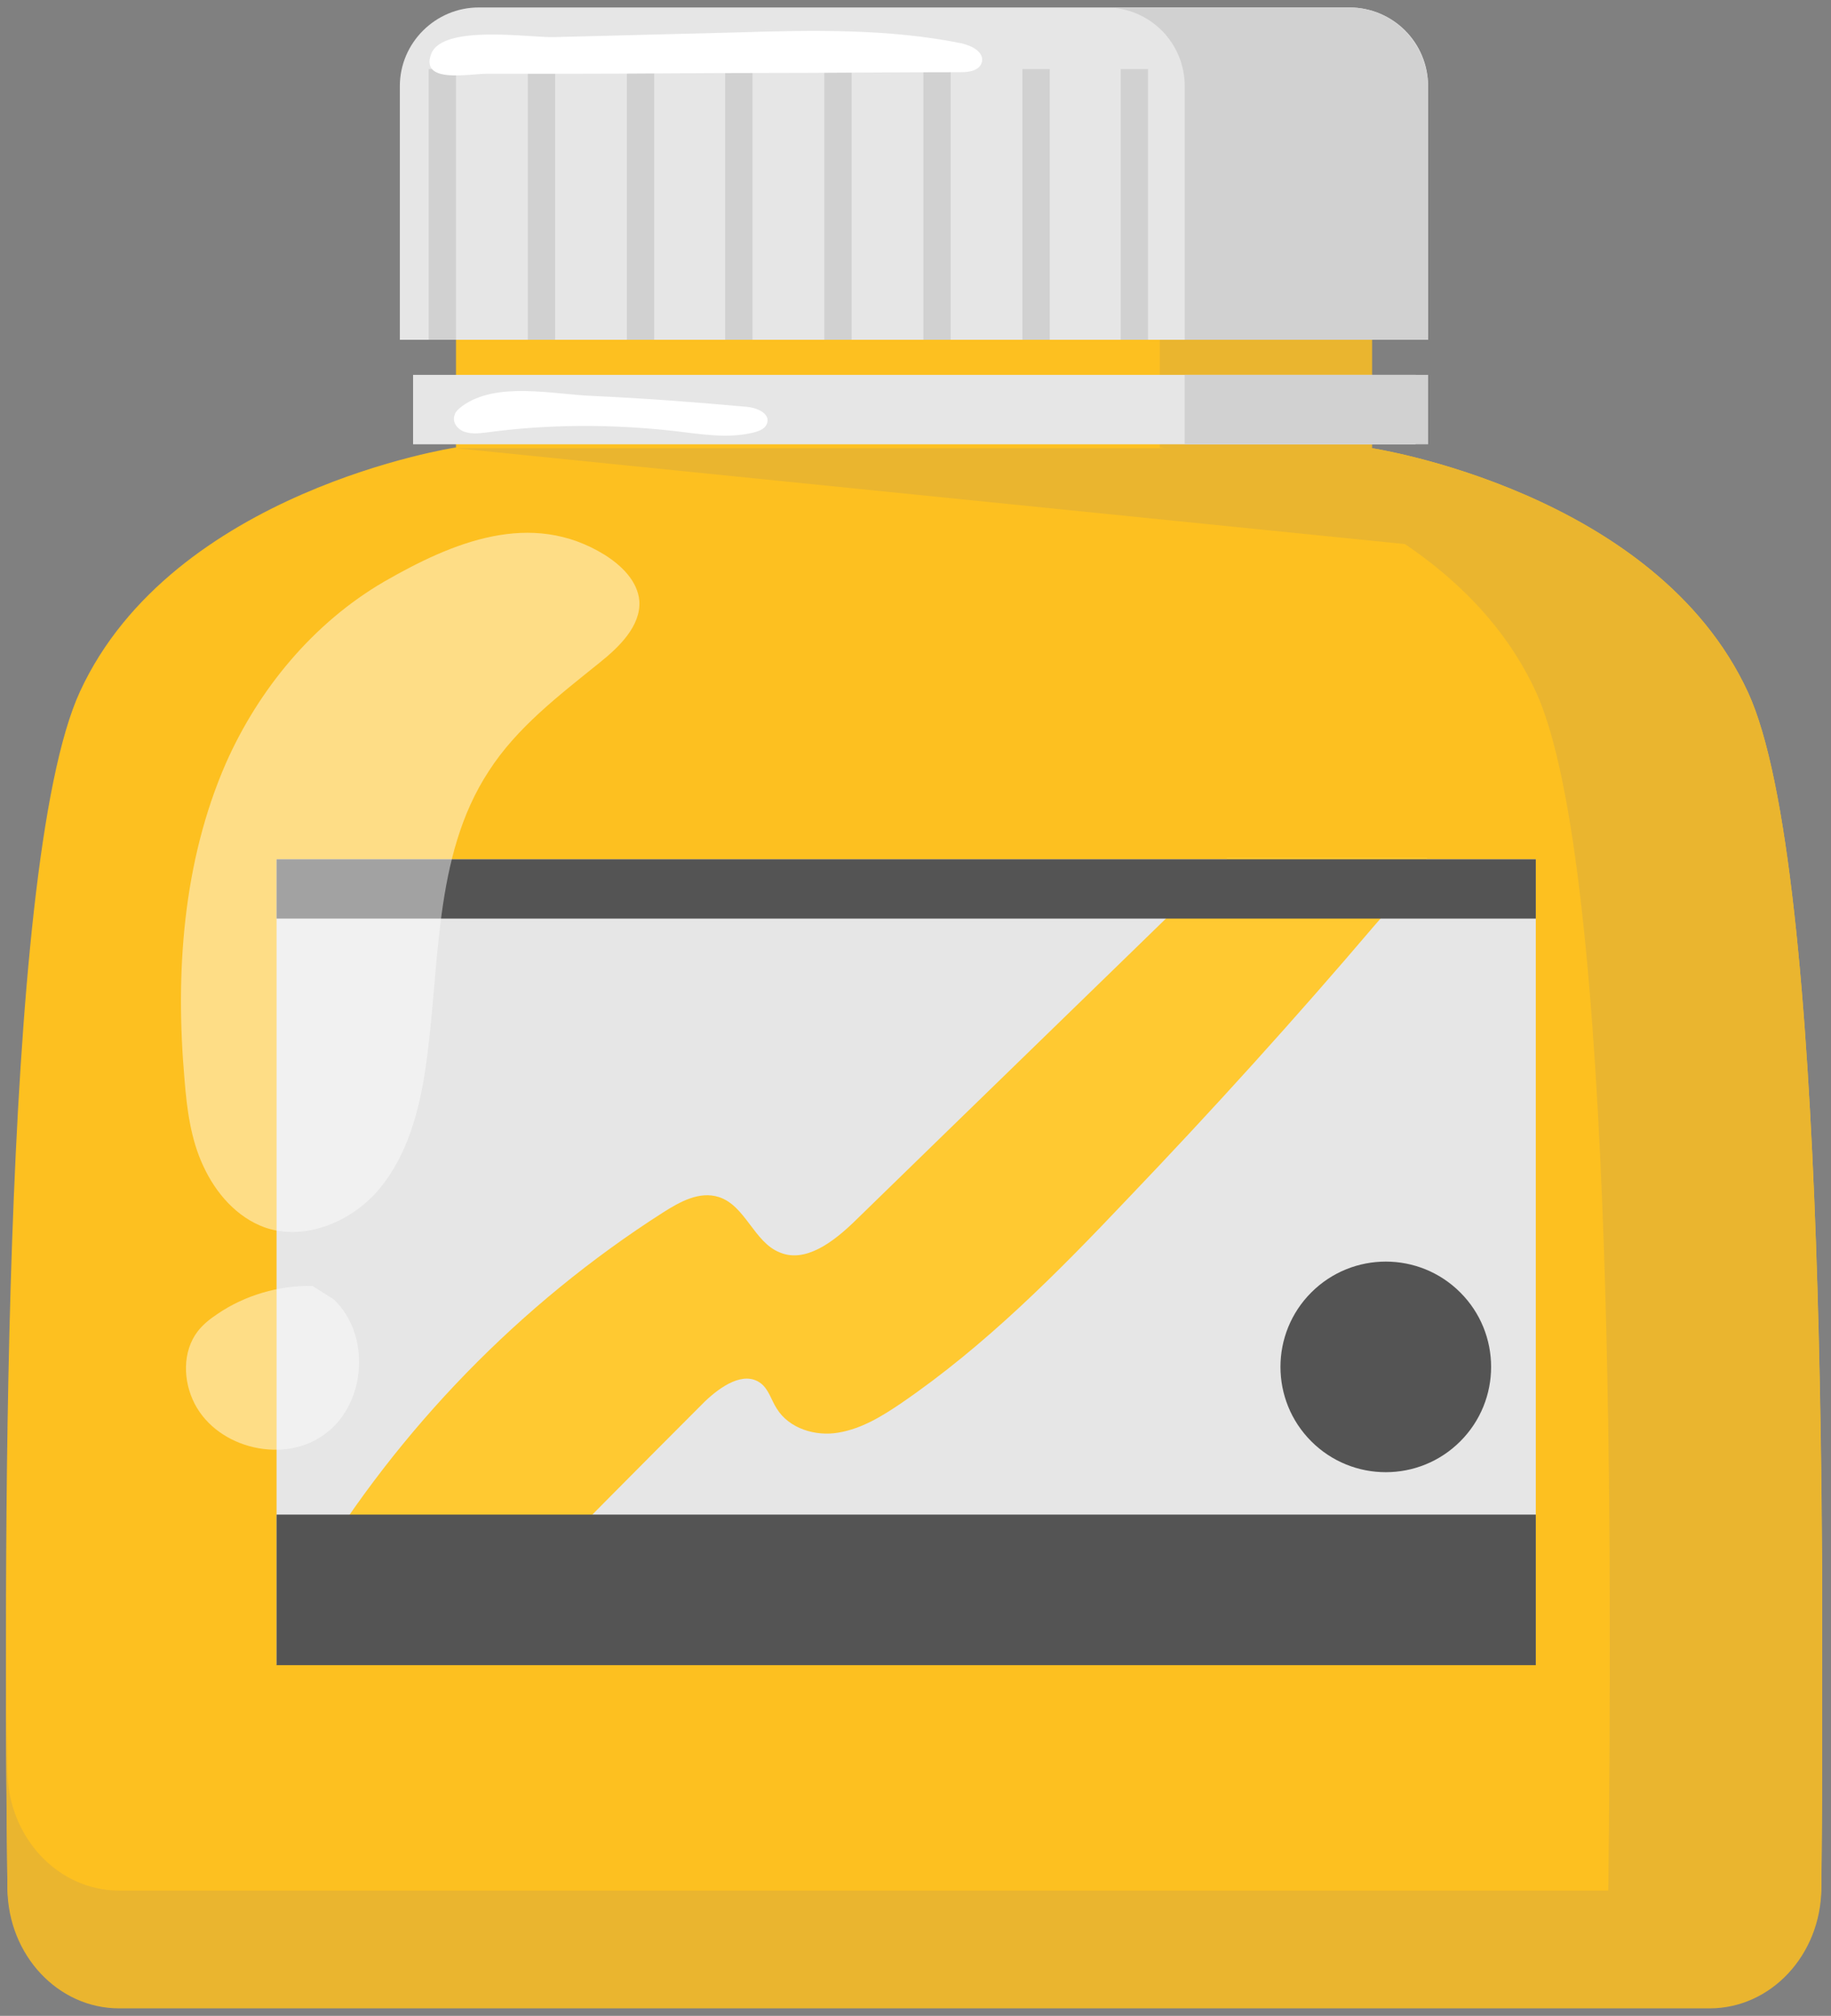 <svg width="89" height="98" viewBox="0 0 89 98" fill="none" xmlns="http://www.w3.org/2000/svg">
<rect x="0" y="0" width="89" height="98" fill="#808080" stroke="none"/>
<g clip-path="url(#clip0_36_10655)">
<path d="M84.966 33.659C80.453 23.875 66.687 21.789 66.687 21.789V3.359H51.214H37.638H22.165V21.752C22.165 21.752 8.399 23.837 3.887 33.621C-0.057 42.192 0.208 77.081 0.36 91.644C0.398 94.867 2.825 97.446 5.783 97.446H37.676H51.214H83.108C86.066 97.446 88.493 94.867 88.531 91.644C88.644 77.119 88.91 42.23 84.966 33.659Z" fill="#FDC020"/>
<path d="M88.493 86.107C88.456 89.33 86.028 91.909 83.07 91.909H51.177H37.639H5.784C2.826 91.909 0.399 89.33 0.361 86.107C0.323 83.68 0.285 80.646 0.285 77.27C0.247 82.959 0.323 88.079 0.361 91.833C0.399 95.056 2.826 97.635 5.784 97.635H37.677H51.215H83.108C86.066 97.635 88.493 95.056 88.531 91.833C88.569 88.079 88.607 82.959 88.607 77.27C88.531 80.646 88.531 83.68 88.493 86.107Z" fill="#EAB52F"/>
<path d="M84.967 33.659C80.454 23.875 66.688 21.789 66.688 21.789V3.359H56.373V21.752C56.373 21.752 70.139 23.837 74.652 33.621C78.596 42.192 78.33 77.081 78.179 91.644C78.141 94.867 75.714 97.446 72.756 97.446H83.071C86.029 97.446 88.456 94.867 88.494 91.644C88.645 77.119 88.911 42.23 84.967 33.659Z" fill="#EAB52F"/>
<path d="M69.379 16.518H19.435V4.193C19.435 2.069 21.179 0.363 23.265 0.363H65.587C67.71 0.363 69.417 2.069 69.417 4.193V16.518H69.379Z" fill="#E6E6E6"/>
<path d="M68.81 18.224H20.079V21.599H68.81V18.224Z" fill="#E6E6E6"/>
<path d="M65.588 0.363H53.756C55.88 0.363 57.586 2.069 57.586 4.193V16.518H69.418V4.193C69.38 2.069 67.674 0.363 65.588 0.363Z" fill="#D1D1D1"/>
<path d="M69.417 18.224H57.585V21.599H69.417V18.224Z" fill="#D1D1D1"/>
<path d="M22.166 21.79L72.452 26.871L66.688 21.79H22.166Z" fill="#EAB52F"/>
<path d="M74.651 41.774H13.443V80.911H74.651V41.774Z" fill="#E6E6E6"/>
<path d="M59.633 41.774C53.603 47.652 47.536 53.53 41.506 59.408C40.52 60.356 39.155 61.418 37.903 60.887C36.652 60.394 36.235 58.612 34.945 58.195C33.997 57.891 33.049 58.422 32.215 58.953C25.275 63.39 19.397 69.458 15.149 76.474L24.706 77.763C27.892 74.54 31.077 71.316 34.263 68.13C35.021 67.41 36.159 66.614 36.993 67.258C37.372 67.562 37.486 68.055 37.752 68.472C38.358 69.458 39.648 69.837 40.747 69.647C41.885 69.458 42.871 68.851 43.819 68.206C47.915 65.4 51.404 61.873 54.817 58.271C58.95 53.947 62.97 49.51 66.838 44.96C67.749 43.936 68.621 42.874 69.379 41.698H59.633V41.774Z" fill="#FFC931"/>
<path d="M74.651 73.631H13.443V80.95H74.651V73.631Z" fill="#545454"/>
<path d="M74.651 41.774H13.443V44.657H74.651V41.774Z" fill="#545454"/>
<path d="M70.979 70.071C72.979 68.072 72.979 64.83 70.979 62.831C68.98 60.832 65.739 60.832 63.739 62.831C61.74 64.83 61.74 68.072 63.739 70.071C65.739 72.07 68.98 72.07 70.979 70.071Z" fill="#545454"/>
<path opacity="0.46" d="M10.978 37.109C8.892 41.888 8.513 47.273 8.968 52.468C9.082 53.909 9.272 55.388 9.878 56.678C10.485 58.005 11.509 59.18 12.874 59.673C14.846 60.356 17.16 59.37 18.487 57.739C19.814 56.109 20.383 53.985 20.686 51.899C21.407 47.007 21.028 41.66 23.758 37.489C25.123 35.365 27.171 33.81 29.143 32.217C30.091 31.459 31.153 30.435 31.077 29.221C31.002 28.273 30.243 27.515 29.409 26.984C25.806 24.746 21.976 26.377 18.677 28.273C15.226 30.283 12.571 33.507 10.978 37.109Z" fill="white"/>
<path opacity="0.46" d="M15.188 62.518C13.557 62.48 11.889 62.973 10.562 63.883C10.22 64.11 9.879 64.376 9.614 64.717C8.855 65.703 8.893 67.144 9.462 68.244C10.6 70.444 13.861 71.202 15.833 69.685C17.805 68.206 18.032 64.869 16.212 63.162L15.188 62.518Z" fill="white"/>
<path d="M22.165 3.359H20.838V16.518H22.165V3.359Z" fill="#D1D1D1"/>
<path d="M26.982 3.359H25.654V16.518H26.982V3.359Z" fill="#D1D1D1"/>
<path d="M31.799 3.359H30.472V16.518H31.799V3.359Z" fill="#D1D1D1"/>
<path d="M36.576 3.359H35.249V16.518H36.576V3.359Z" fill="#D1D1D1"/>
<path d="M41.393 3.359H40.065V16.518H41.393V3.359Z" fill="#D1D1D1"/>
<path d="M46.209 3.359H44.882V16.518H46.209V3.359Z" fill="#D1D1D1"/>
<path d="M51.025 3.359H49.697V16.518H51.025V3.359Z" fill="#D1D1D1"/>
<path d="M55.803 3.359H54.476V16.518H55.803V3.359Z" fill="#D1D1D1"/>
<path d="M46.703 3.51C47.12 3.51 47.613 3.434 47.727 3.017C47.84 2.524 47.234 2.221 46.741 2.107C43.176 1.386 39.459 1.462 35.819 1.576C32.861 1.652 29.903 1.728 26.945 1.804C25.769 1.841 21.484 1.159 20.953 2.638C20.422 4.079 22.811 3.586 23.646 3.586C25.087 3.586 26.49 3.586 27.931 3.586C30.927 3.586 33.961 3.548 36.957 3.548C40.218 3.548 43.441 3.51 46.703 3.51Z" fill="white"/>
<path d="M22.469 19.741C22.318 19.855 22.128 20.006 22.09 20.196C21.976 20.537 22.242 20.879 22.583 20.992C22.924 21.106 23.266 21.068 23.607 21.03C26.641 20.613 29.751 20.613 32.785 20.954C34.074 21.106 35.363 21.334 36.615 21.03C36.918 20.954 37.221 20.841 37.297 20.537C37.411 20.082 36.766 19.817 36.311 19.779C33.808 19.551 31.305 19.362 28.803 19.248C26.869 19.172 24.138 18.527 22.469 19.741Z" fill="white"/>
</g>
<defs>
<clipPath id="clip0_36_10655">
<rect width="88.285" height="97.272" fill="white" transform="translate(0.284 0.364)"/>
</clipPath>
</defs>
</svg>

